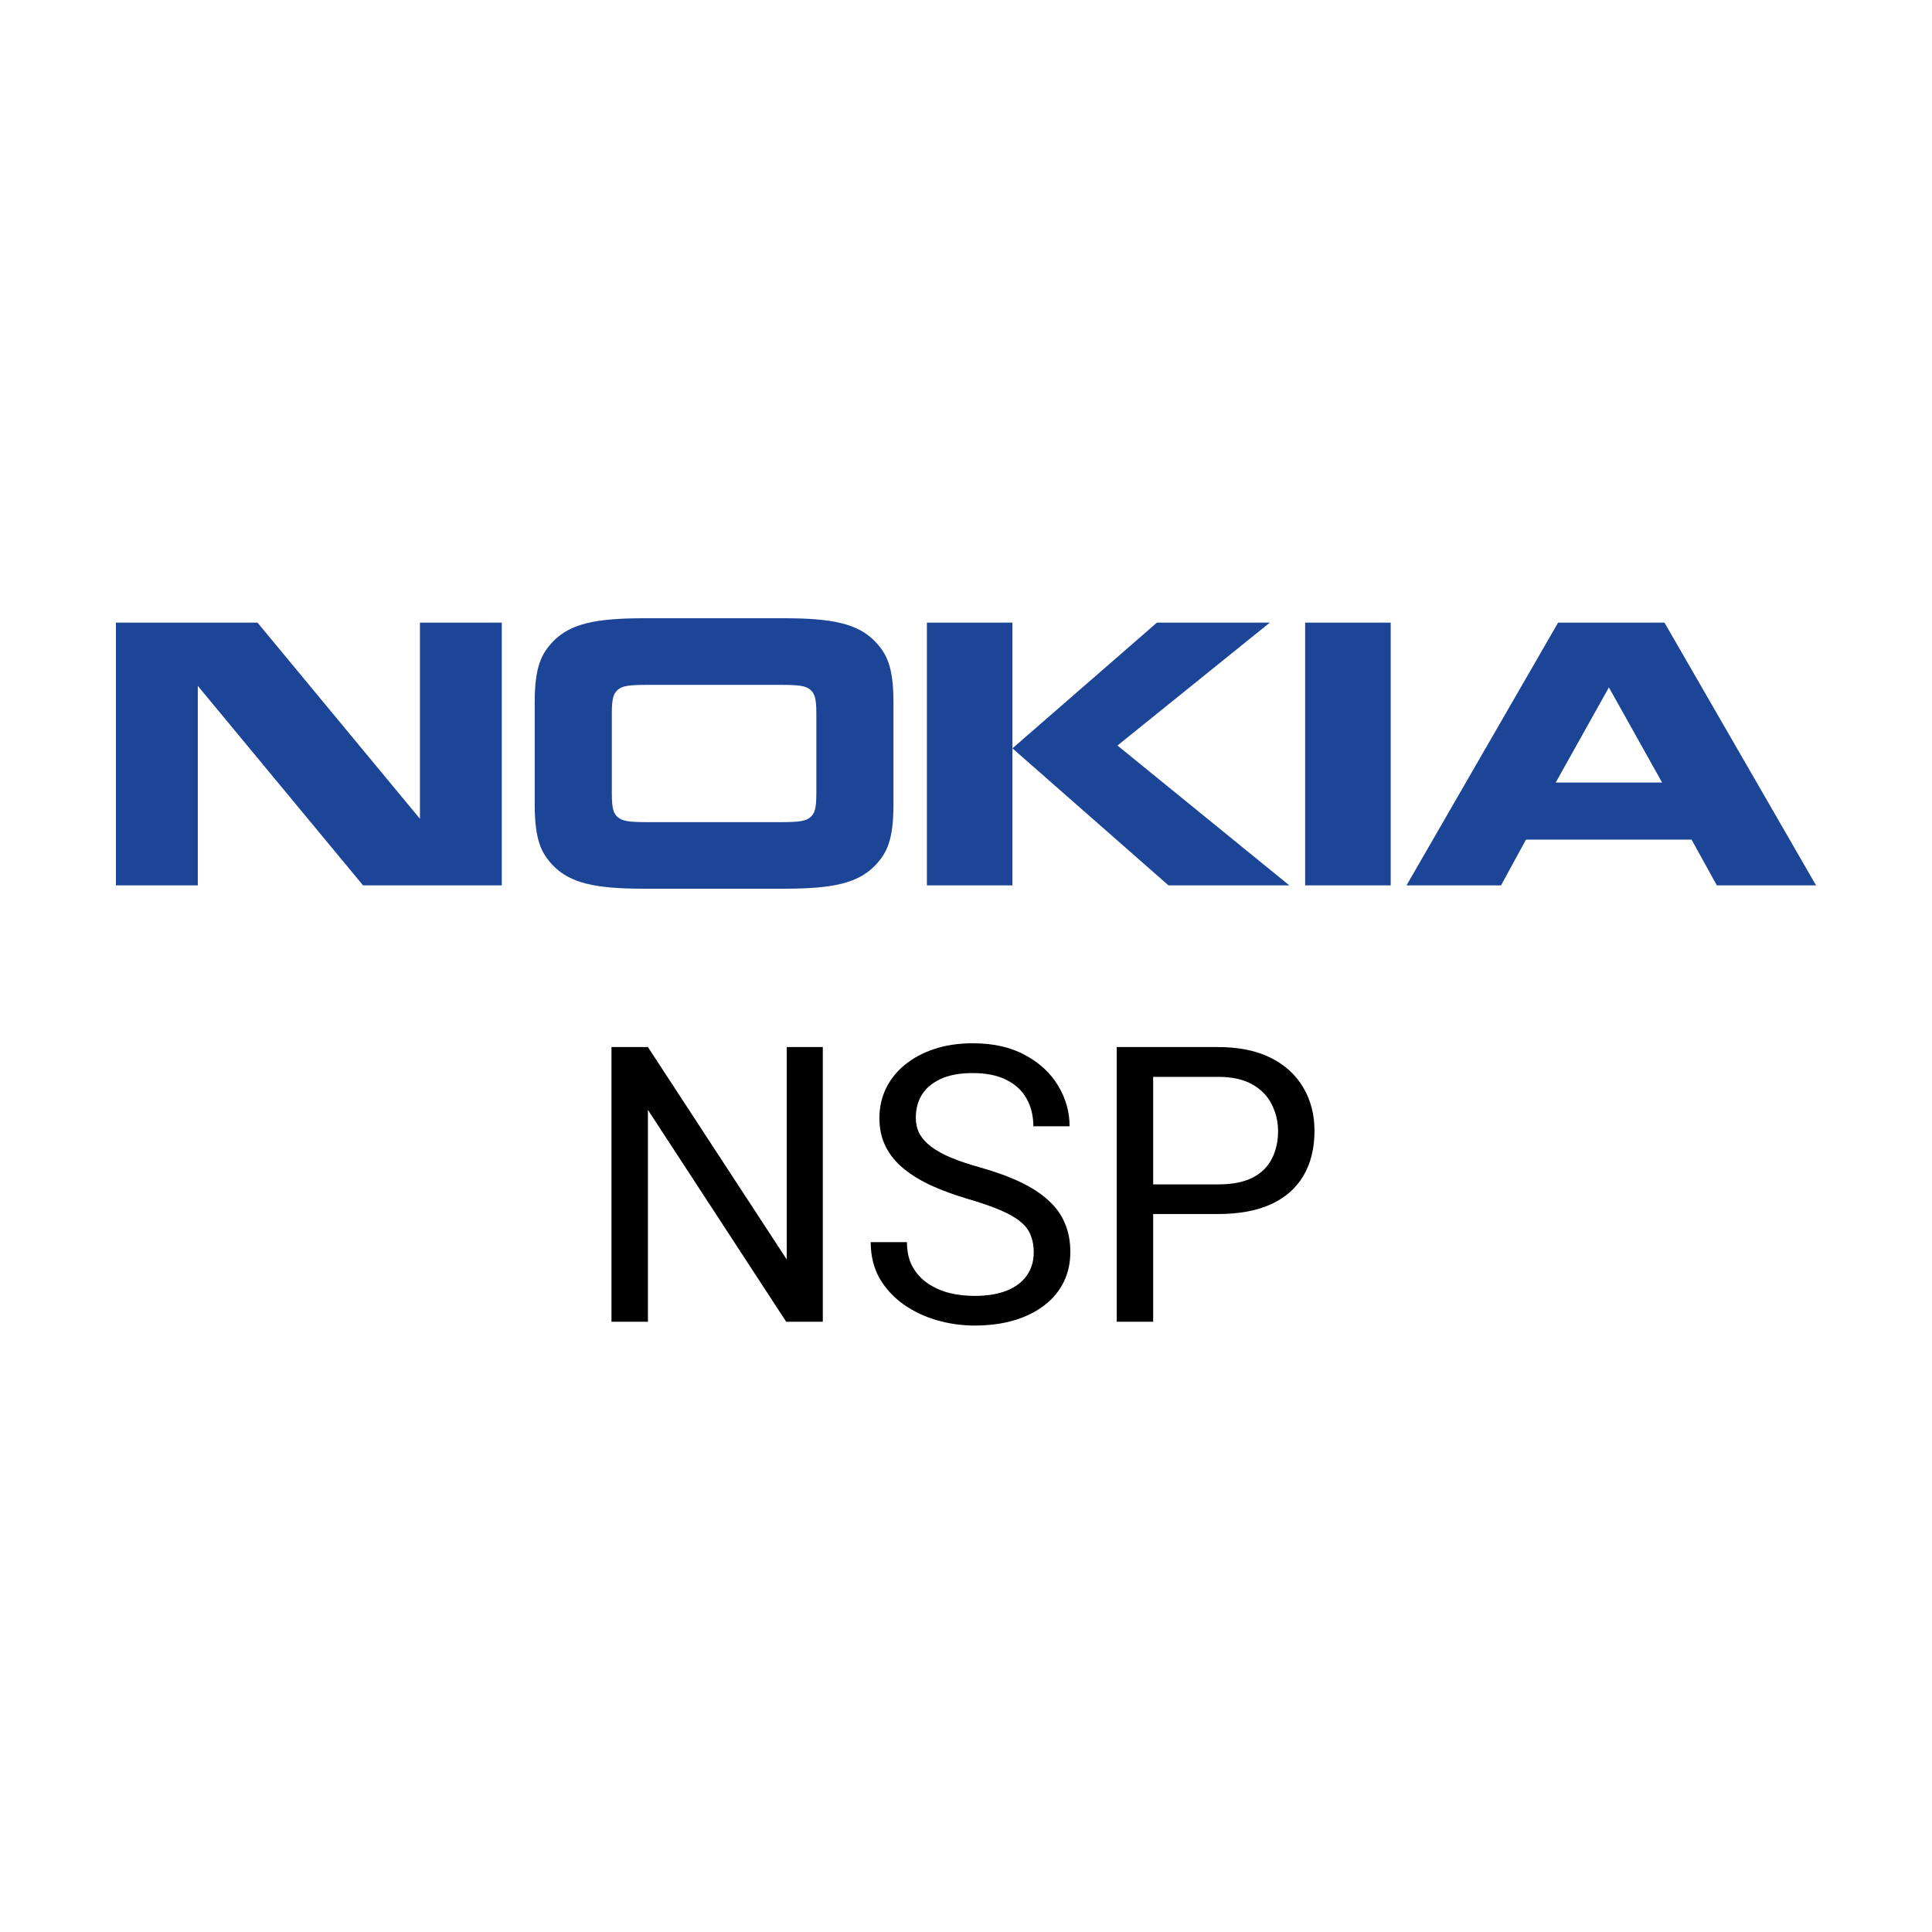 <svg width="50" height="50" viewBox="0 0 50 50" fill="none" xmlns="http://www.w3.org/2000/svg">
<path d="M5.119 22.914H3V16.113H6.664L10.868 21.19V16.113H12.986V22.914H9.396L5.119 17.75V22.914ZM23.123 20.811C23.123 21.756 22.946 22.082 22.652 22.395C22.203 22.86 21.549 23 20.289 23H16.672C15.412 23 14.757 22.86 14.308 22.395C14.015 22.082 13.838 21.756 13.838 20.811V18.189C13.838 17.244 14.015 16.919 14.308 16.606C14.757 16.14 15.412 16 16.672 16H20.289C21.549 16 22.203 16.14 22.652 16.606C22.946 16.919 23.123 17.244 23.123 18.189V20.811ZM20.2 21.277C20.684 21.277 20.855 21.25 20.97 21.151C21.079 21.057 21.127 20.938 21.127 20.538V18.462C21.127 18.063 21.079 17.944 20.97 17.85C20.855 17.75 20.684 17.724 20.2 17.724H16.761C16.277 17.724 16.106 17.75 15.991 17.85C15.882 17.944 15.834 18.063 15.834 18.462V20.538C15.834 20.937 15.881 21.057 15.991 21.151C16.106 21.25 16.277 21.277 16.761 21.277H20.2ZM26.202 16.113V22.914H23.988V16.113H26.202ZM29.942 16.113H32.864L28.92 19.294L33.369 22.914H30.241L26.202 19.367L29.942 16.113ZM33.777 16.113H35.991V22.914H33.777V16.113ZM44.432 22.914L43.777 21.729H39.493L38.846 22.914H36.4L40.324 16.113H43.076L47 22.914H44.432ZM40.262 20.252H43.015L41.638 17.79L40.262 20.252Z" fill="#1C4598"/>
<path d="M31.523 31.419H29.624V30.652H31.523C31.891 30.652 32.189 30.594 32.417 30.477C32.645 30.359 32.811 30.197 32.915 29.988C33.023 29.78 33.076 29.542 33.076 29.275C33.076 29.031 33.023 28.802 32.915 28.587C32.811 28.372 32.645 28.2 32.417 28.069C32.189 27.936 31.891 27.869 31.523 27.869H29.844V34.207H28.901V27.098H31.523C32.06 27.098 32.515 27.19 32.886 27.376C33.257 27.561 33.538 27.819 33.73 28.148C33.922 28.473 34.019 28.846 34.019 29.266C34.019 29.721 33.922 30.11 33.73 30.433C33.538 30.755 33.257 31.001 32.886 31.17C32.515 31.336 32.06 31.419 31.523 31.419Z" fill="black"/>
<path d="M26.753 32.41C26.753 32.244 26.727 32.098 26.675 31.971C26.626 31.84 26.538 31.723 26.411 31.619C26.287 31.515 26.115 31.416 25.894 31.321C25.675 31.227 25.399 31.131 25.064 31.033C24.712 30.929 24.395 30.814 24.111 30.686C23.828 30.556 23.586 30.408 23.384 30.242C23.182 30.076 23.027 29.886 22.92 29.671C22.812 29.456 22.759 29.21 22.759 28.934C22.759 28.657 22.816 28.401 22.93 28.167C23.044 27.933 23.206 27.729 23.418 27.557C23.633 27.381 23.888 27.244 24.185 27.146C24.481 27.049 24.811 27 25.176 27C25.71 27 26.162 27.102 26.533 27.308C26.908 27.509 27.192 27.775 27.388 28.104C27.583 28.429 27.681 28.777 27.681 29.148H26.743C26.743 28.881 26.686 28.645 26.572 28.44C26.458 28.232 26.286 28.069 26.055 27.952C25.824 27.832 25.531 27.771 25.176 27.771C24.84 27.771 24.564 27.822 24.346 27.923C24.128 28.024 23.965 28.16 23.857 28.333C23.753 28.506 23.701 28.703 23.701 28.924C23.701 29.074 23.732 29.21 23.794 29.334C23.859 29.454 23.958 29.567 24.092 29.671C24.229 29.775 24.401 29.871 24.609 29.959C24.821 30.047 25.073 30.131 25.366 30.213C25.77 30.327 26.118 30.454 26.411 30.594C26.704 30.734 26.945 30.892 27.134 31.067C27.326 31.24 27.467 31.437 27.559 31.658C27.653 31.876 27.7 32.124 27.7 32.4C27.7 32.69 27.642 32.952 27.524 33.187C27.407 33.421 27.24 33.621 27.021 33.787C26.803 33.953 26.541 34.082 26.235 34.173C25.933 34.261 25.594 34.305 25.22 34.305C24.891 34.305 24.567 34.259 24.248 34.168C23.932 34.077 23.644 33.94 23.384 33.758C23.127 33.575 22.92 33.351 22.764 33.084C22.611 32.814 22.534 32.501 22.534 32.147H23.472C23.472 32.391 23.519 32.601 23.613 32.776C23.708 32.949 23.836 33.092 23.999 33.206C24.165 33.32 24.352 33.405 24.561 33.46C24.772 33.512 24.992 33.538 25.22 33.538C25.549 33.538 25.827 33.492 26.055 33.401C26.283 33.31 26.455 33.18 26.572 33.011C26.693 32.842 26.753 32.641 26.753 32.41Z" fill="black"/>
<path d="M21.294 27.098V34.207H20.347L16.768 28.724V34.207H15.825V27.098H16.768L20.361 32.596V27.098H21.294Z" fill="black"/>
</svg>
